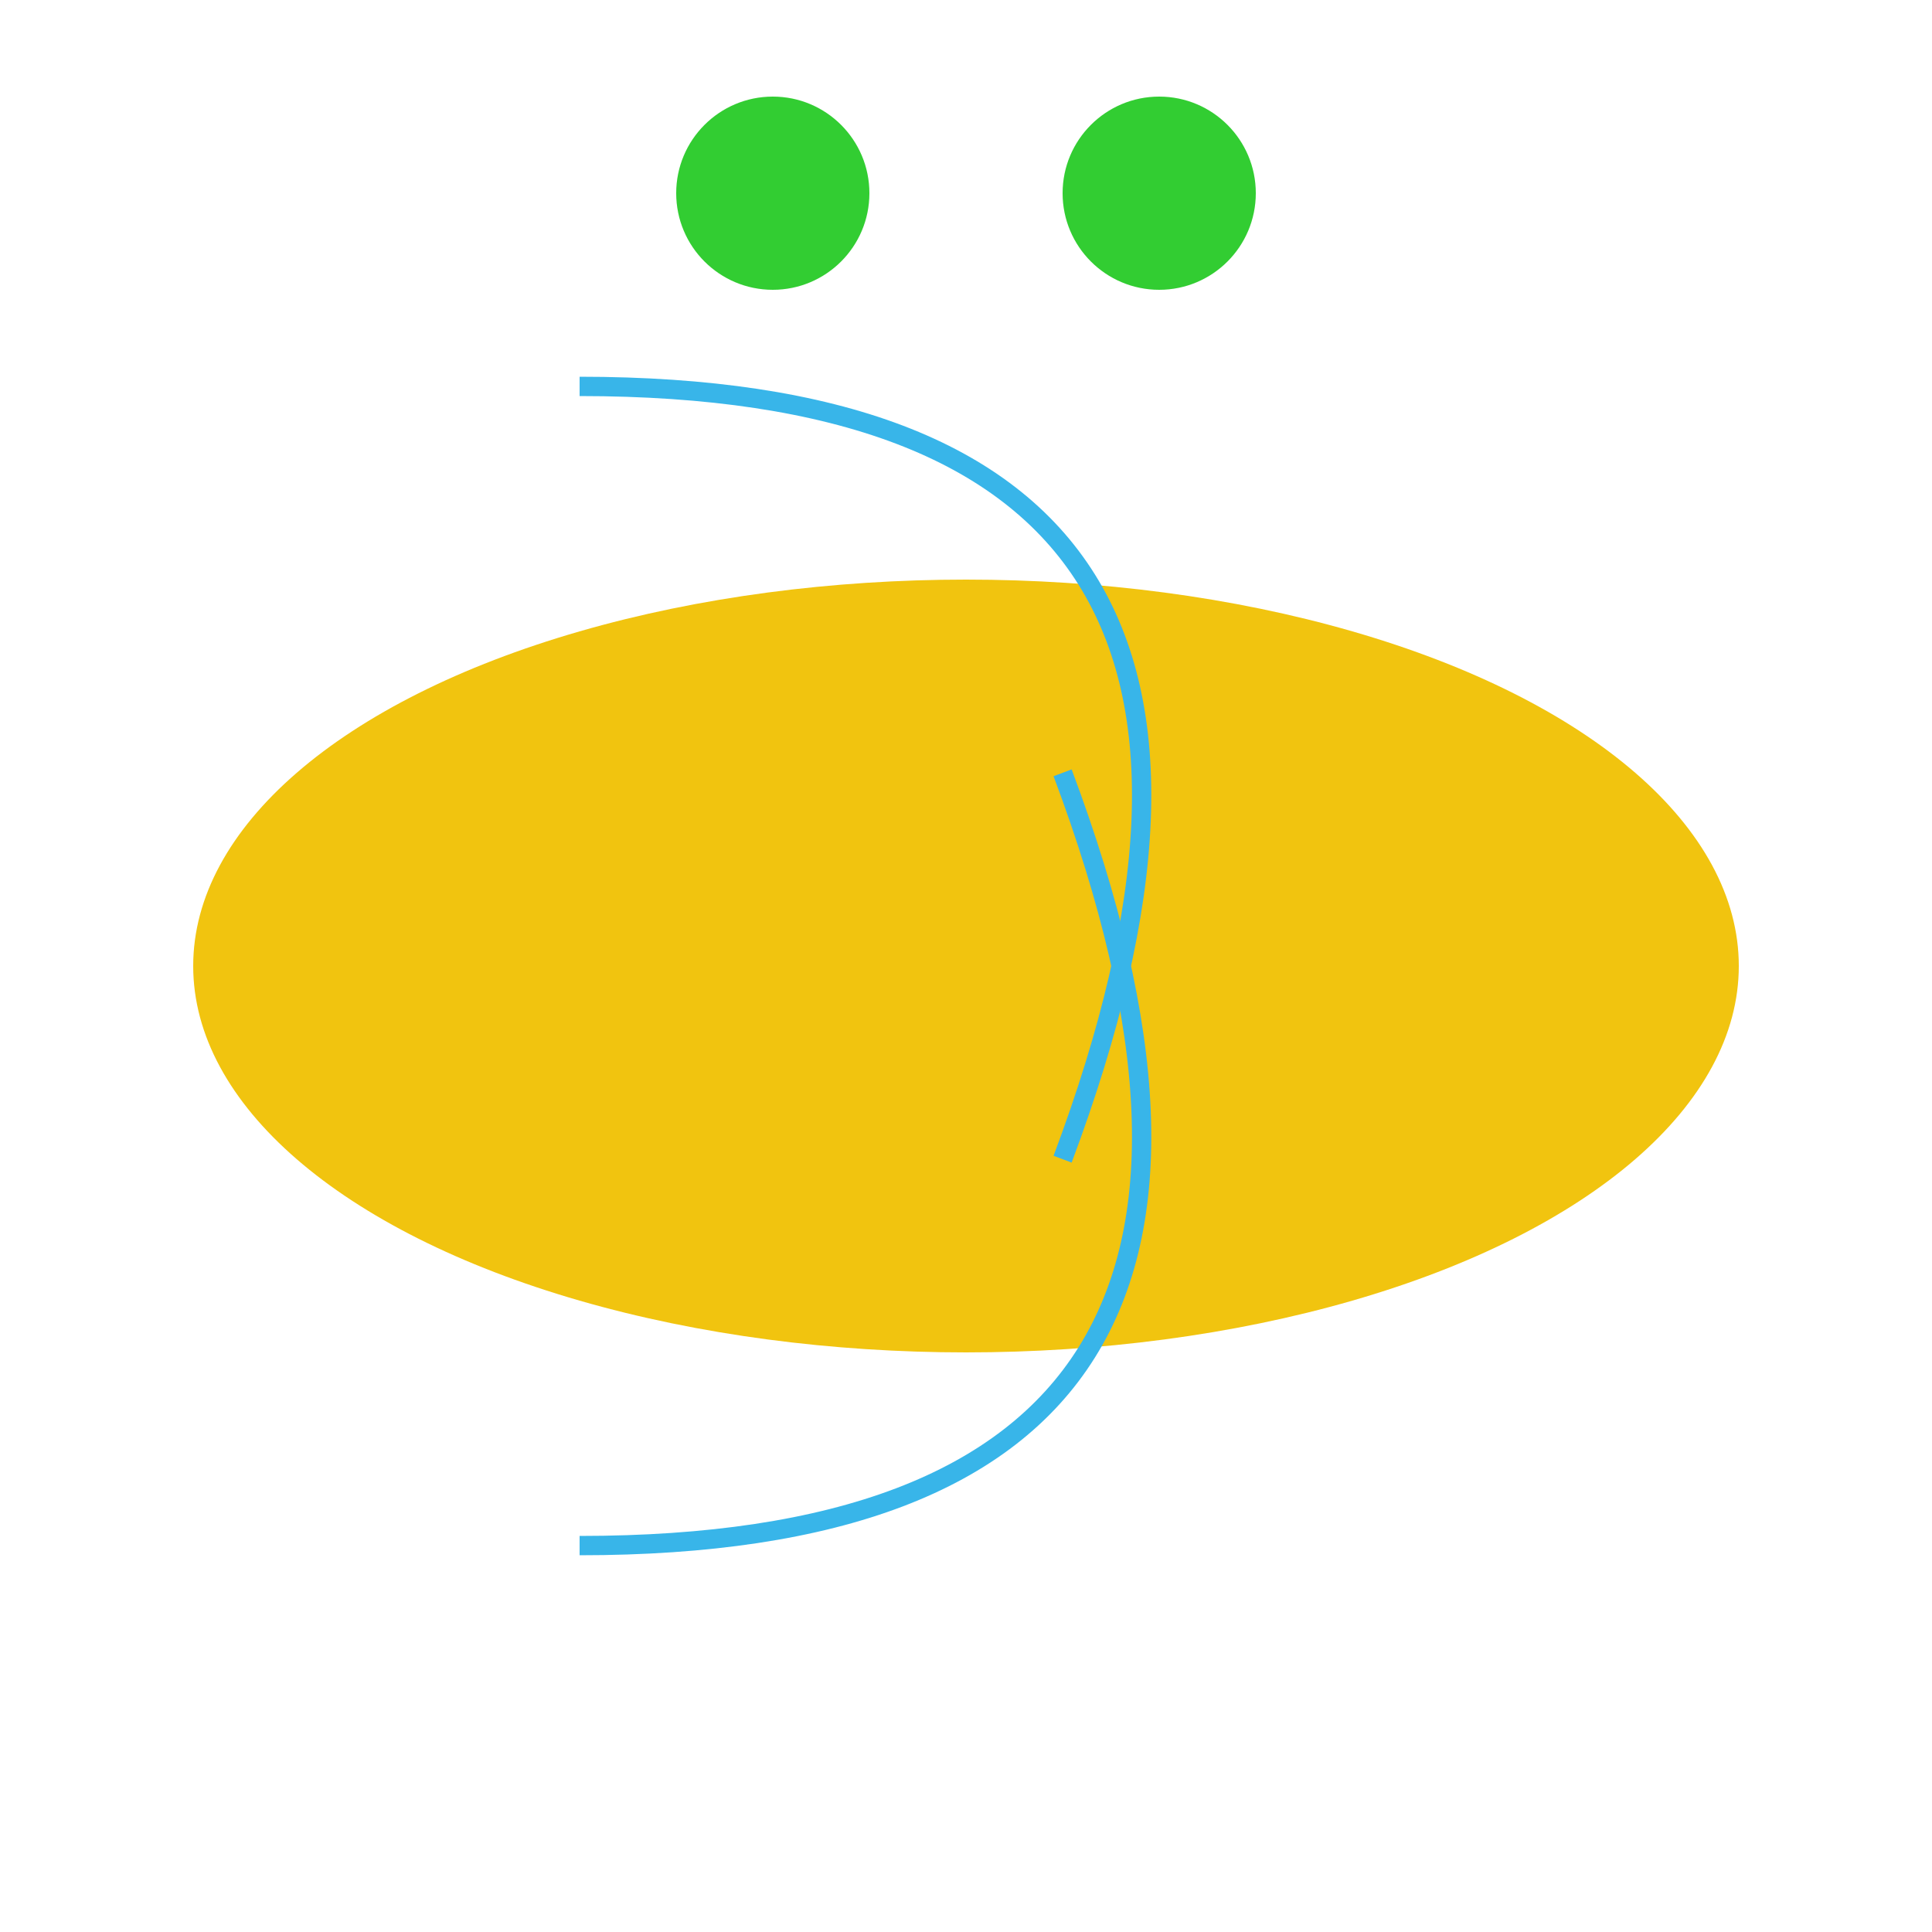 <svg width="100" height="100" xmlns="http://www.w3.org/2000/svg">

  <!-- Body -->
  <ellipse cx="50" cy="50" rx="40" ry="20" fill="#F1C40F"/>

  <!-- Upper wing -->
  <path d="M30,20 Q70,20 55,60" stroke="#38B5E9" fill="transparent"/>

  <!-- Lower wing -->
  <path d="M30,80 Q70,80 55,40" stroke="#38B5E9" fill="transparent"/>

  <!-- Antennas -->
  <ellipse cx="40" cy="10" rx="5" ry="5" fill="#32CD32"/>
  <ellipse cx="60" cy="10" rx="5" ry="5" fill="#32CD32"/>

</svg>